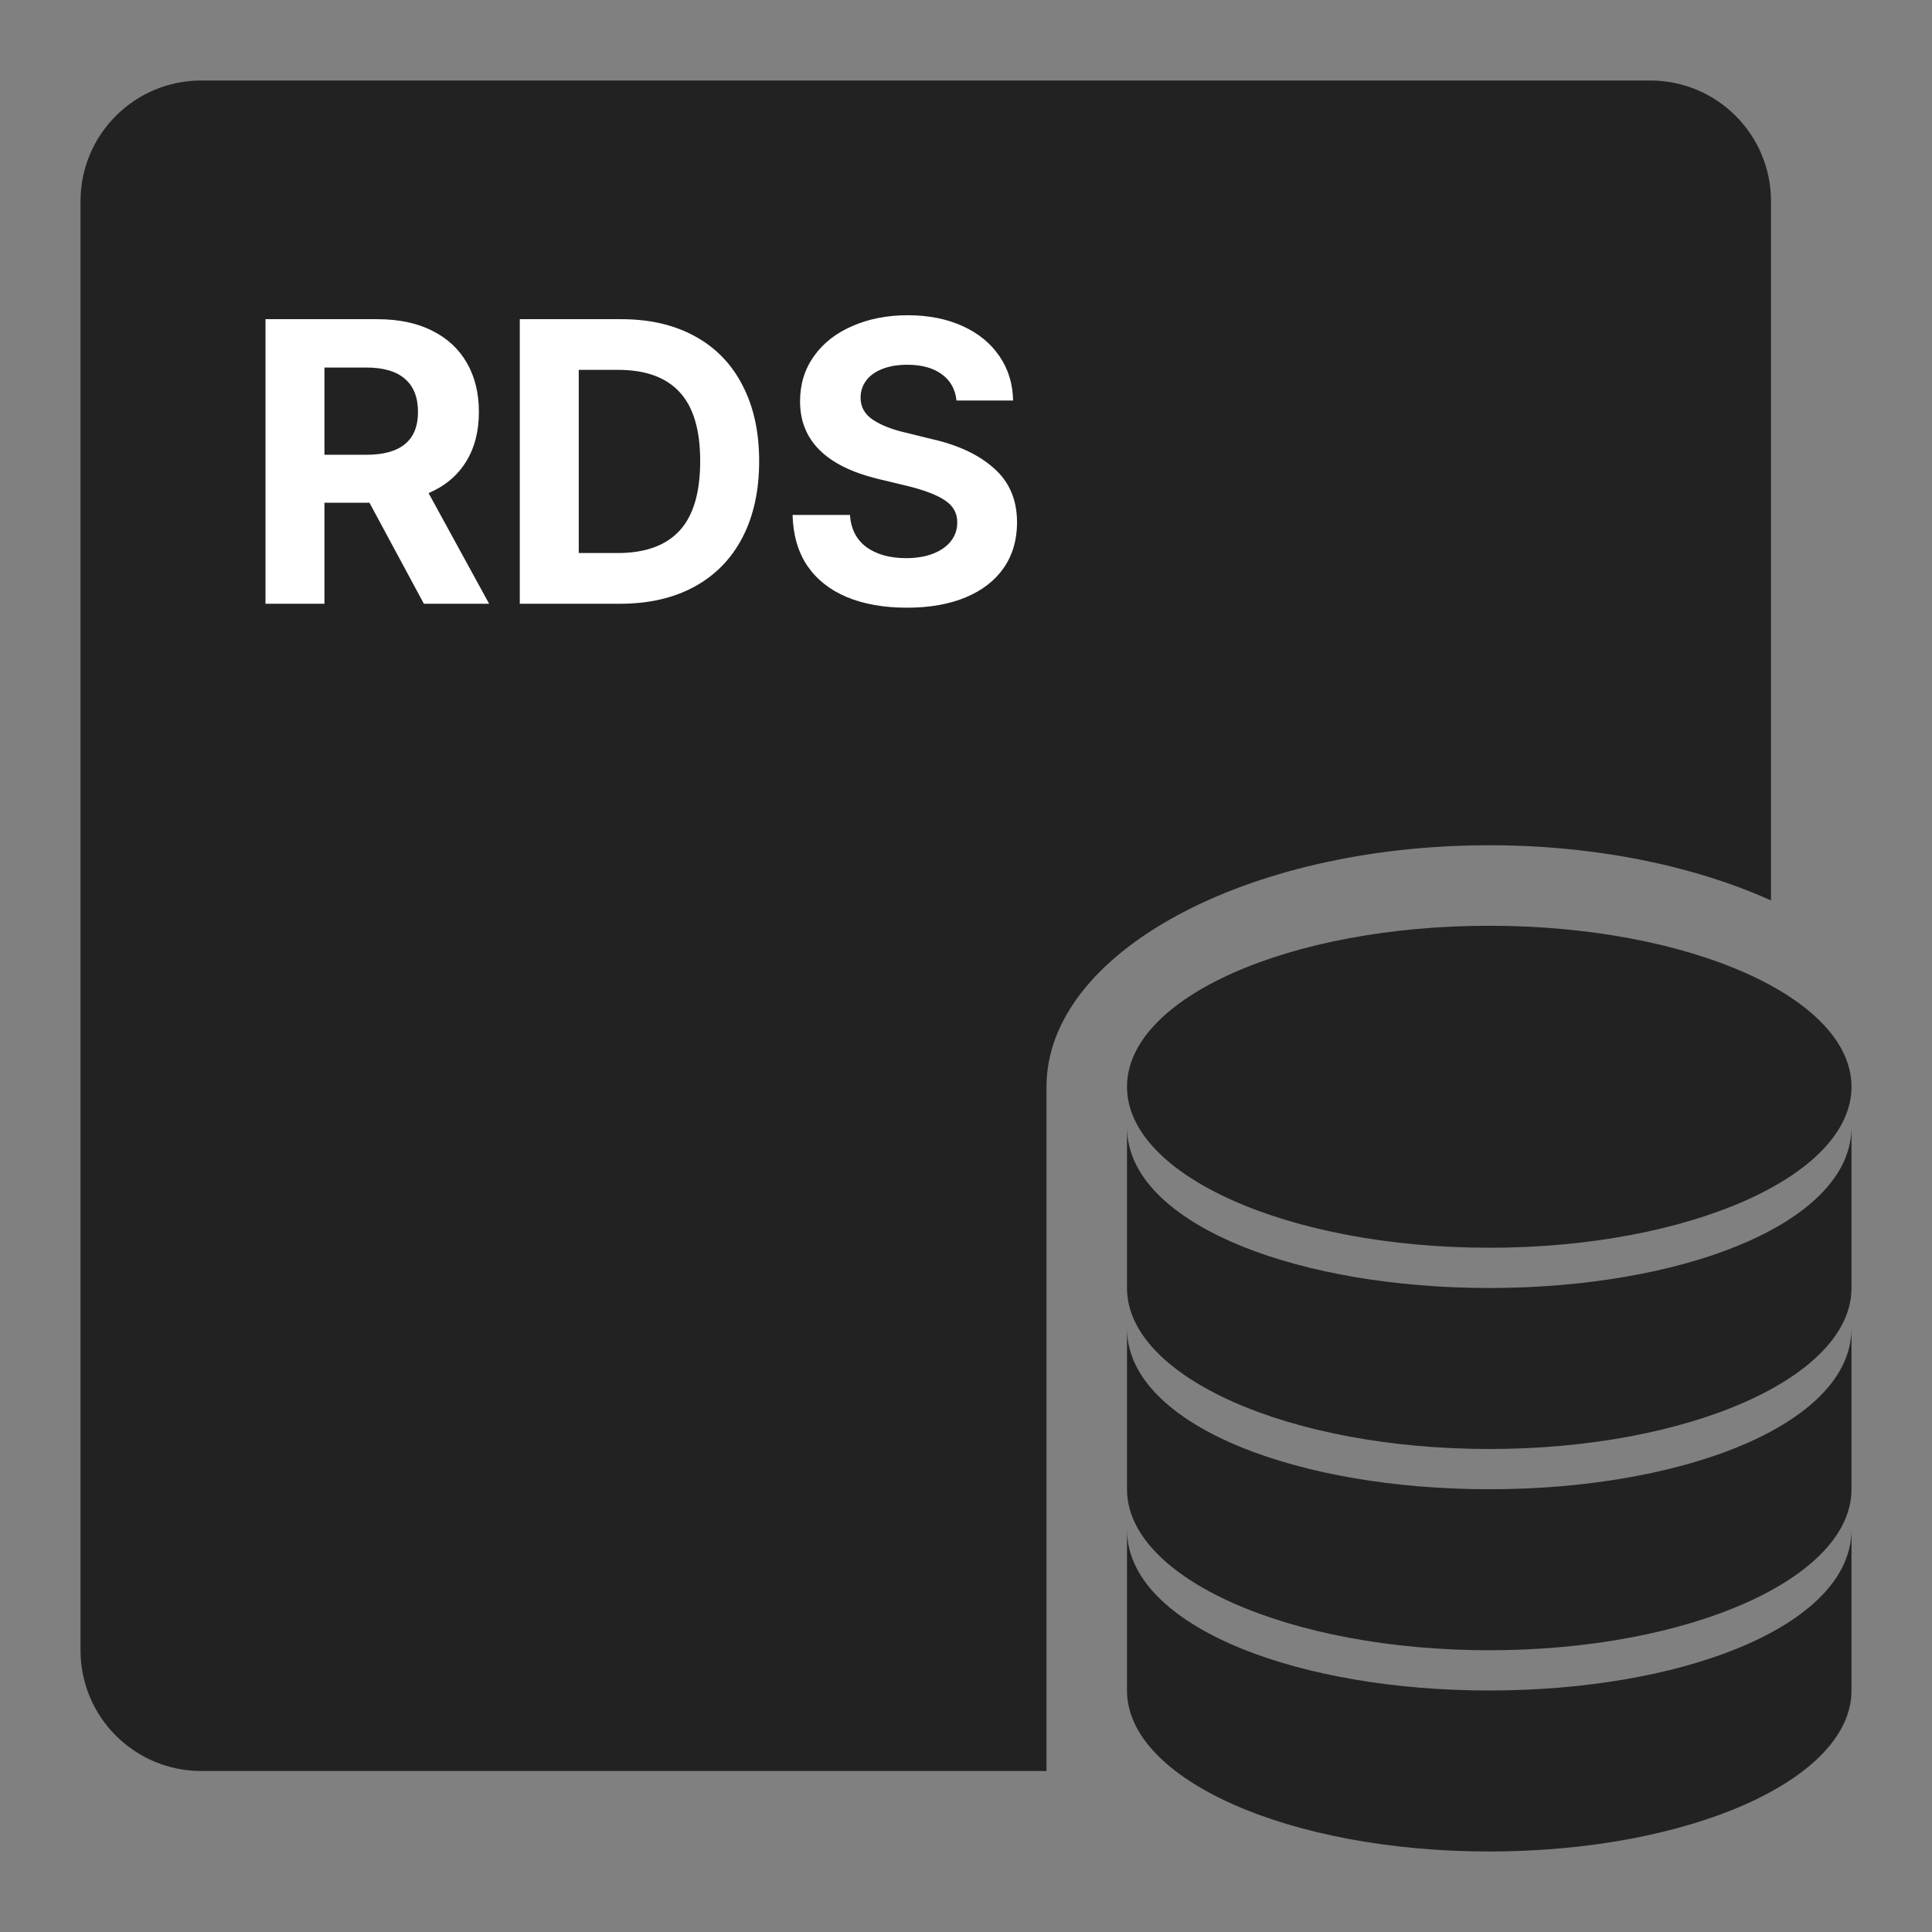 <svg width="48" height="48" viewBox="0 0 48 48" fill="none" xmlns="http://www.w3.org/2000/svg">
<rect x="0" y="0" width="48" height="48" fill="#808080" stroke="none"/>
<path fill-rule="evenodd" clip-rule="evenodd" d="M2 5C2 3.343 3.343 2 5 2H41C42.657 2 44 3.343 44 5V22.371C42.098 21.515 39.659 21 37 21C30.925 21 26 23.686 26 27V44H5C3.343 44 2 42.657 2 41V5Z" fill="#222222"/>
<path d="M6.596 7.93H9.369C9.9 7.93 10.354 8.024 10.731 8.213C11.112 8.402 11.402 8.67 11.601 9.019C11.799 9.364 11.898 9.769 11.898 10.234C11.898 10.716 11.791 11.13 11.576 11.475C11.361 11.82 11.052 12.079 10.648 12.251L12.152 15H10.531L9.179 12.49H8.061V15H6.596V7.93ZM9.096 11.299C9.955 11.299 10.385 10.944 10.385 10.234C10.385 9.873 10.277 9.6 10.062 9.414C9.848 9.225 9.525 9.131 9.096 9.131H8.061V11.299H9.096ZM12.914 15V7.93H15.434C16.14 7.93 16.75 8.071 17.265 8.354C17.779 8.634 18.173 9.04 18.446 9.57C18.723 10.101 18.861 10.729 18.861 11.455C18.861 12.188 18.723 12.821 18.446 13.354C18.17 13.885 17.773 14.292 17.255 14.575C16.737 14.858 16.12 15 15.404 15H12.914ZM15.346 13.74C16.029 13.74 16.542 13.555 16.884 13.184C17.226 12.812 17.396 12.236 17.396 11.455C17.396 10.68 17.226 10.109 16.884 9.741C16.545 9.373 16.036 9.189 15.355 9.189H14.379V13.74H15.346ZM23.764 9.951C23.734 9.671 23.612 9.453 23.398 9.297C23.183 9.141 22.898 9.062 22.543 9.062C22.299 9.062 22.089 9.098 21.913 9.17C21.741 9.238 21.609 9.334 21.518 9.458C21.426 9.582 21.381 9.723 21.381 9.883C21.381 10.111 21.483 10.293 21.689 10.43C21.894 10.566 22.169 10.674 22.514 10.752L23.148 10.908C23.803 11.055 24.319 11.297 24.696 11.636C25.077 11.971 25.268 12.419 25.268 12.979C25.268 13.412 25.159 13.787 24.94 14.106C24.722 14.422 24.408 14.666 23.998 14.839C23.588 15.011 23.1 15.098 22.533 15.098C21.96 15.098 21.462 15.01 21.039 14.834C20.619 14.658 20.292 14.399 20.058 14.058C19.826 13.713 19.704 13.291 19.691 12.793H21.117C21.14 13.141 21.277 13.408 21.527 13.594C21.781 13.776 22.11 13.867 22.514 13.867C22.768 13.867 22.991 13.83 23.183 13.755C23.375 13.68 23.523 13.576 23.627 13.442C23.731 13.309 23.783 13.154 23.783 12.979C23.783 12.751 23.684 12.57 23.485 12.437C23.29 12.303 22.986 12.184 22.572 12.08L21.801 11.895C20.518 11.579 19.877 10.938 19.877 9.971C19.877 9.548 19.991 9.175 20.219 8.853C20.45 8.527 20.769 8.276 21.176 8.101C21.583 7.922 22.042 7.832 22.553 7.832C23.067 7.832 23.521 7.922 23.915 8.101C24.309 8.28 24.615 8.53 24.833 8.853C25.051 9.172 25.163 9.538 25.17 9.951H23.764Z" fill="white"/>
<path fill-rule="evenodd" clip-rule="evenodd" d="M37 31C41.971 31 46 29.209 46 27C46 24.791 41.971 23 37 23C32.029 23 28 24.791 28 27C28 29.209 32.029 31 37 31ZM43.144 30.964C41.533 31.615 39.36 32 37 32C34.64 32 32.467 31.615 30.856 30.964C29.313 30.34 28 29.343 28 28V32C28 34.209 32.029 36 37 36C41.971 36 46 34.209 46 32V28C46 29.343 44.687 30.34 43.144 30.964ZM37 37C39.36 37 41.533 36.615 43.144 35.964C44.687 35.34 46 34.343 46 33V37C46 39.209 41.971 41 37 41C32.029 41 28 39.209 28 37V33C28 34.343 29.313 35.34 30.856 35.964C32.467 36.615 34.64 37 37 37ZM43.144 40.964C41.533 41.615 39.36 42 37 42C34.64 42 32.467 41.615 30.856 40.964C29.313 40.34 28 39.343 28 38V42C28 44.209 32.029 46 37 46C41.971 46 46 44.209 46 42V38C46 39.343 44.687 40.34 43.144 40.964Z" fill="#222222"/>
</svg>
